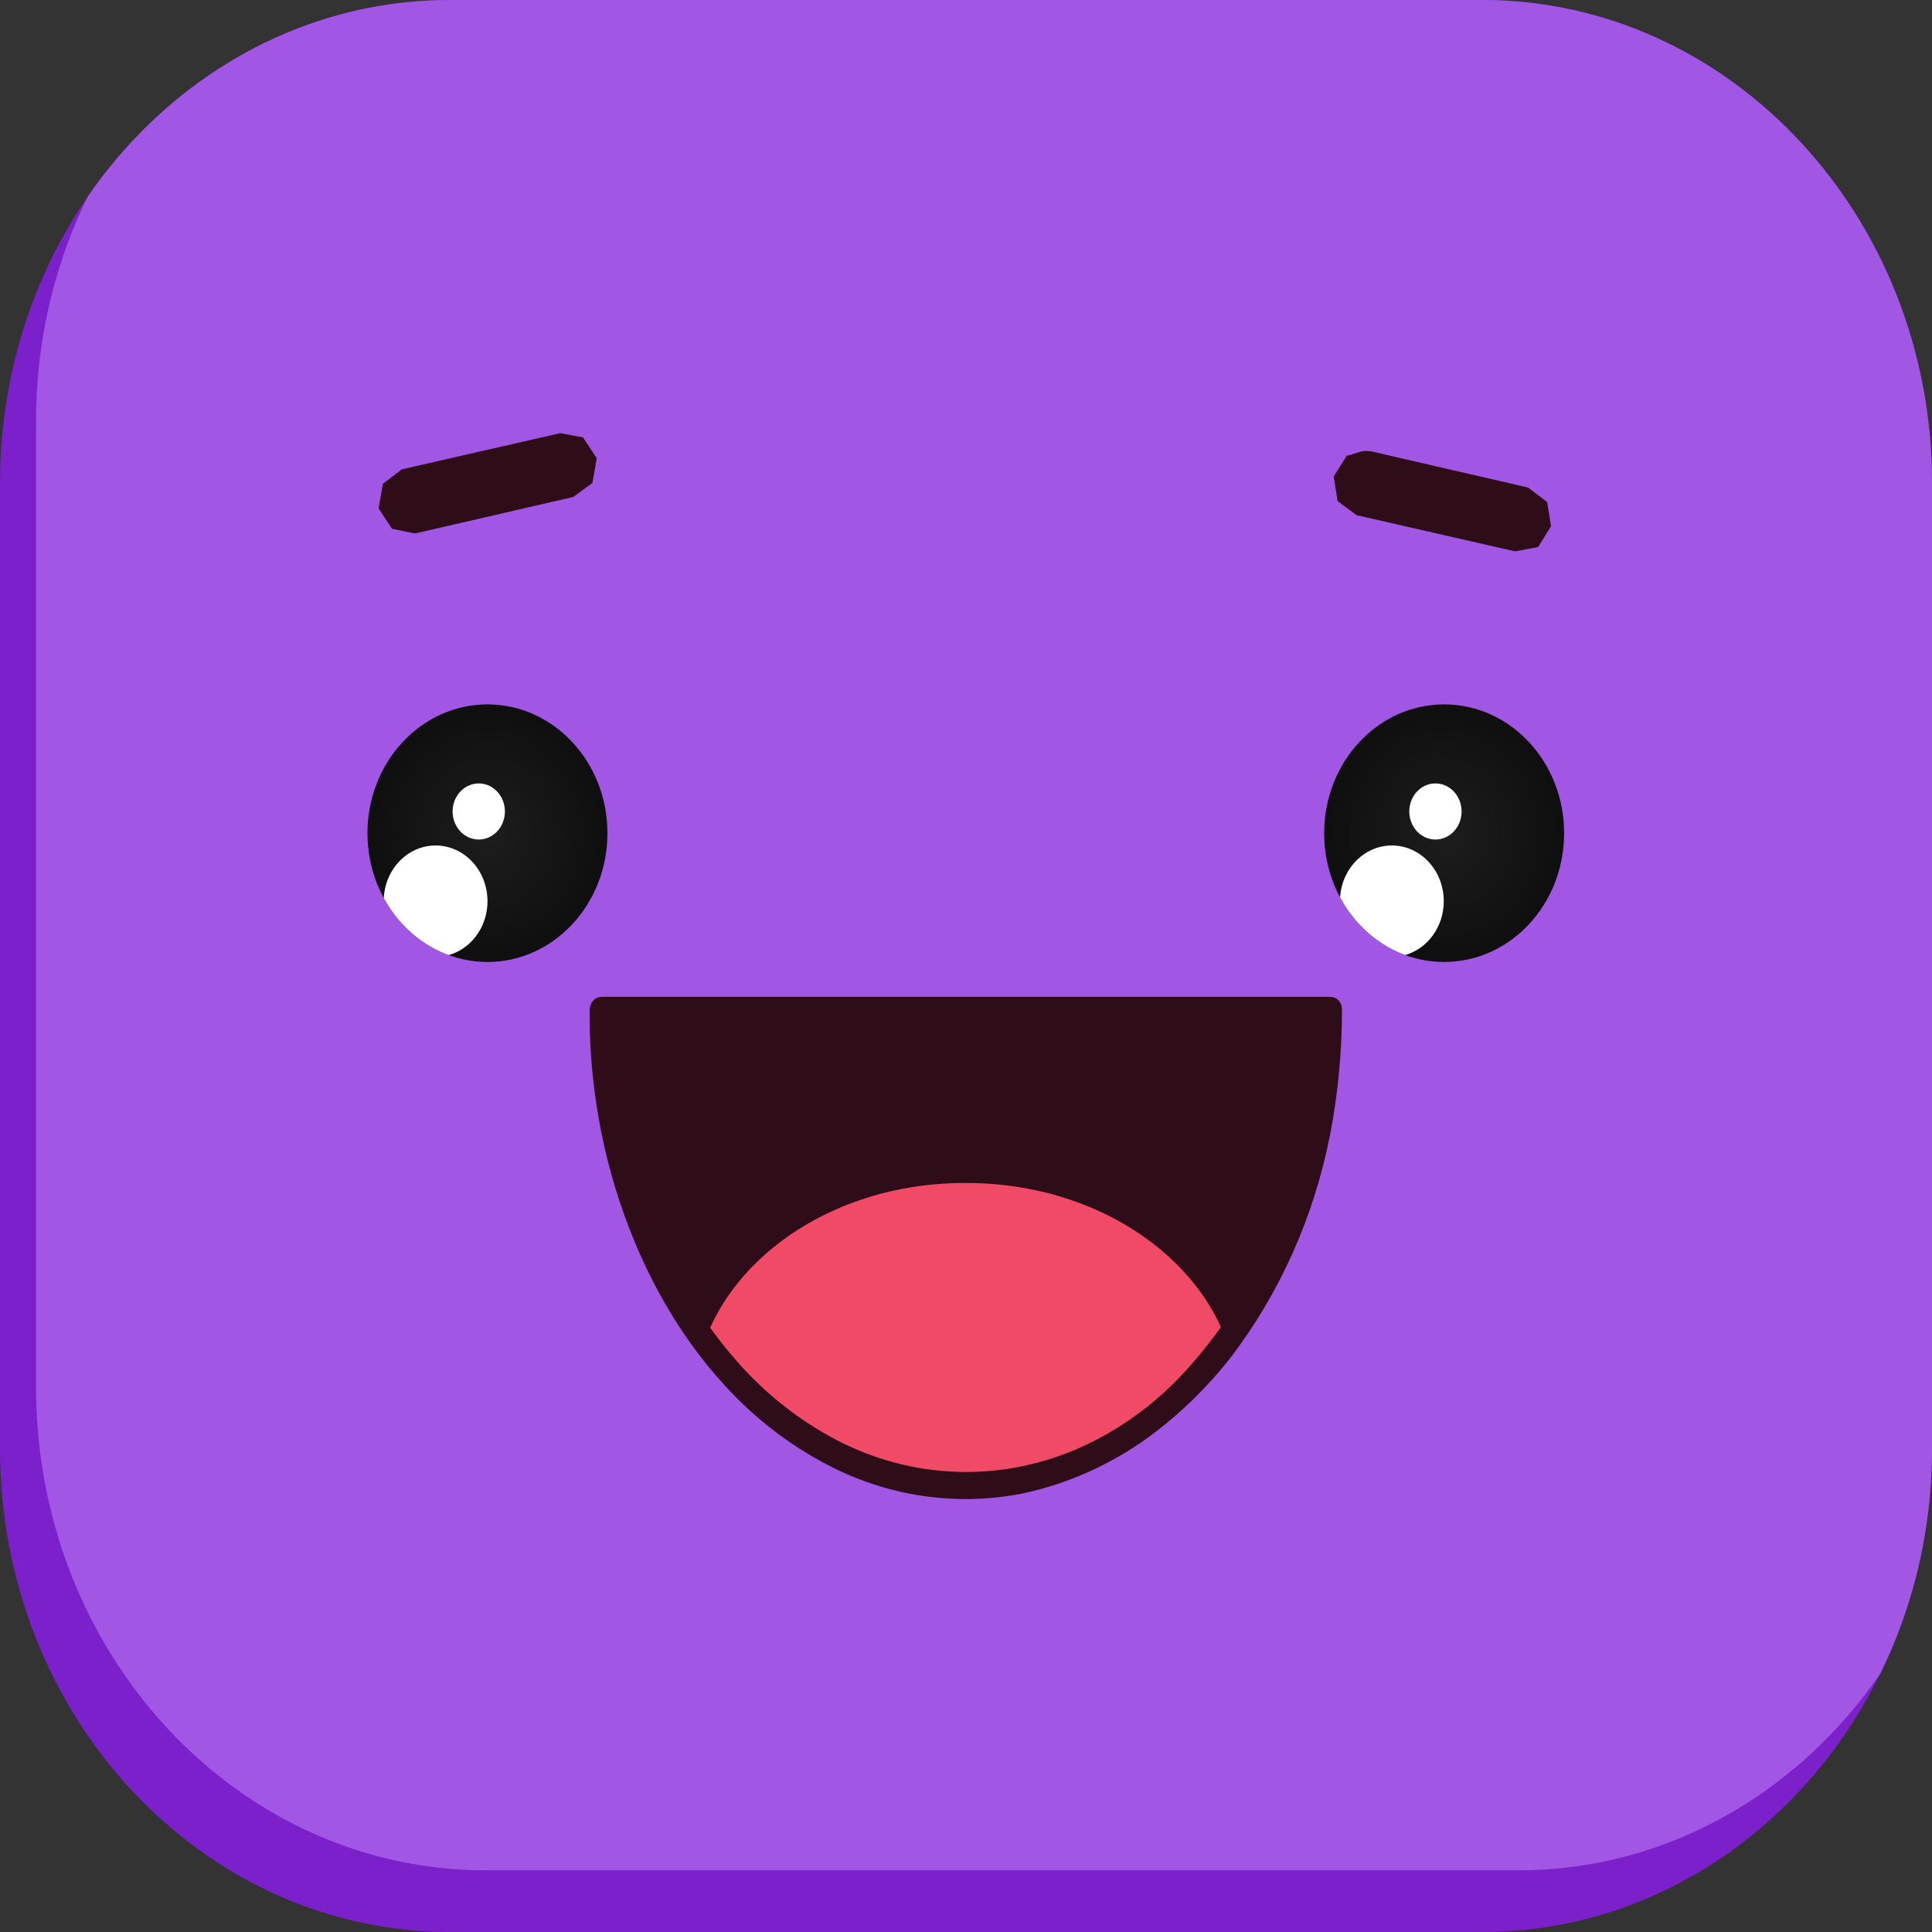 <?xml version="1.0" standalone="no"?><!-- Generator: Gravit.io --><svg xmlns="http://www.w3.org/2000/svg" xmlns:xlink="http://www.w3.org/1999/xlink" style="isolation:isolate" viewBox="0 0 56 56" width="56" height="56"><rect x="0" y="0" width="56" height="56" fill="#333333" stroke="none"/><defs><clipPath id="_clipPath_AUy6WDtwR0jsvG2bskldPuK5xoPXHxmH"><rect width="56" height="56"/></clipPath></defs><g clip-path="url(#_clipPath_AUy6WDtwR0jsvG2bskldPuK5xoPXHxmH)"><g><path d=" M 56 13.997 C 56 6.272 50.146 0 42.961 0 L 13.039 0 C 5.842 0 0 6.284 0 13.997 L 0 41.991 C 0 49.728 5.842 56 13.039 56 L 42.961 56 C 50.158 56 56 49.716 56 41.991 L 56 13.997 Z " fill-rule="evenodd" fill="rgb(123,32,202)"/><clipPath id="_clipPath_AWkcfUvVq0YKc2mwKqUtBWCqQorXyLaO"><path d=" M 56 13.997 C 56 6.272 50.146 0 42.961 0 L 13.039 0 C 5.842 0 0 6.284 0 13.997 L 0 41.991 C 0 49.728 5.842 56 13.039 56 L 42.961 56 C 50.158 56 56 49.716 56 41.991 L 56 13.997 Z " fill-rule="evenodd" fill="rgb(255,255,255)"/></clipPath><g clip-path="url(#_clipPath_AWkcfUvVq0YKc2mwKqUtBWCqQorXyLaO)"><g><path d=" M 57.056 12.21 C 57.056 4.485 51.202 -1.787 44.006 -1.787 L 14.083 -1.787 C 6.887 -1.787 1.044 4.497 1.044 12.21 L 1.044 40.204 C 1.044 47.942 6.887 54.213 14.083 54.213 L 44.006 54.213 C 51.202 54.213 57.044 47.93 57.044 40.204 L 57.044 12.21 L 57.056 12.21 Z " fill-rule="evenodd" fill="rgb(162,86,228)"/></g></g><radialGradient id="_rgradient_0" fx="0.5" fy="0.5" cx="0.5" cy="0.5" r="1" gradientTransform="matrix(6.956,0,0,7.467,10.651,20.416)" gradientUnits="userSpaceOnUse"><stop offset="0%" stop-opacity="1" style="stop-color:rgb(29,29,29)"/><stop offset="100%" stop-opacity="1" style="stop-color:rgb(0,0,0)"/></radialGradient><ellipse vector-effect="non-scaling-stroke" cx="14.129" cy="24.15" rx="3.478" ry="3.733" fill="url(#_rgradient_0)"/><clipPath id="_clipPath_r6QUBskogXtmFQG3jpzkVfX1WmNQdZOL"><ellipse vector-effect="non-scaling-stroke" cx="14.129" cy="24.15" rx="3.478" ry="3.733" fill="rgb(255,255,255)"/></clipPath><g clip-path="url(#_clipPath_r6QUBskogXtmFQG3jpzkVfX1WmNQdZOL)"><g><ellipse vector-effect="non-scaling-stroke" cx="12.626" cy="26.121" rx="1.504" ry="1.614" fill="rgb(255,255,255)"/><ellipse vector-effect="non-scaling-stroke" cx="13.877" cy="23.521" rx="0.758" ry="0.813" fill="rgb(255,255,255)"/></g></g><radialGradient id="_rgradient_1" fx="0.5" fy="0.5" cx="0.5" cy="0.5" r="1" gradientTransform="matrix(6.956,0,0,7.467,38.382,20.416)" gradientUnits="userSpaceOnUse"><stop offset="0%" stop-opacity="1" style="stop-color:rgb(29,29,29)"/><stop offset="100%" stop-opacity="1" style="stop-color:rgb(0,0,0)"/></radialGradient><ellipse vector-effect="non-scaling-stroke" cx="41.859" cy="24.15" rx="3.478" ry="3.733" fill="url(#_rgradient_1)"/><clipPath id="_clipPath_ZYVwtWnjCW8eWirID4FTkEesMzhj3gmt"><ellipse vector-effect="non-scaling-stroke" cx="41.859" cy="24.15" rx="3.478" ry="3.733" fill="rgb(255,255,255)"/></clipPath><g clip-path="url(#_clipPath_ZYVwtWnjCW8eWirID4FTkEesMzhj3gmt)"><g><ellipse vector-effect="non-scaling-stroke" cx="40.344" cy="26.121" rx="1.504" ry="1.614" fill="rgb(255,255,255)"/><ellipse vector-effect="non-scaling-stroke" cx="41.607" cy="23.521" rx="0.758" ry="0.813" fill="rgb(255,255,255)"/></g></g><path d=" M 16.907 12.691 L 17.297 13.282 L 17.171 13.997 L 16.62 14.404 L 12.029 15.463 L 11.363 15.328 L 10.973 14.736 L 11.099 14.022 L 11.65 13.603 L 16.241 12.555 L 16.907 12.679 L 16.907 12.691 Z  M 39.702 13.073 L 44.293 14.132 L 44.844 14.551 L 44.958 15.254 L 44.58 15.857 L 43.914 15.981 L 39.323 14.933 L 38.772 14.527 L 38.657 13.812 L 39.036 13.208 C 39.265 13.171 39.484 13.024 39.702 13.085 L 39.702 13.073 Z " fill="rgb(46,13,25)"/><path d=" M 17.446 29.275 C 17.446 36.89 22.175 43.075 28.006 43.075 C 33.825 43.075 38.542 36.89 38.542 29.275 L 17.435 29.275 L 17.446 29.275 Z " fill-rule="evenodd" fill="rgb(46,13,25)"/><clipPath id="_clipPath_jzh6YIbmJYhpKOKrEpybE0jR2nwHCZ6b"><path d=" M 17.446 29.275 C 17.446 36.89 22.175 43.075 28.006 43.075 C 33.825 43.075 38.542 36.89 38.542 29.275 L 17.435 29.275 L 17.446 29.275 Z " fill-rule="evenodd" fill="rgb(255,255,255)"/></clipPath><g clip-path="url(#_clipPath_jzh6YIbmJYhpKOKrEpybE0jR2nwHCZ6b)"><g><path d=" M 28.017 34.29 C 32.367 34.29 35.891 37.173 35.879 40.709 C 35.879 44.246 32.333 47.116 27.983 47.104 C 23.621 47.092 20.098 44.209 20.109 40.672 C 20.109 37.136 23.667 34.265 28.006 34.29 L 28.017 34.29 Z " fill-rule="evenodd" fill="rgb(241,74,103)"/></g></g><path d=" M 38.542 28.893 L 38.657 28.906 C 38.772 28.943 38.852 29.041 38.887 29.152 L 38.898 29.275 C 38.898 30.488 38.783 31.698 38.554 32.885 C 38.087 35.275 37.087 37.508 35.638 39.391 C 34.949 40.261 34.153 41.027 33.274 41.67 C 32.163 42.47 30.914 43.023 29.601 43.297 C 27.712 43.66 25.764 43.376 24.034 42.484 C 22.895 41.899 21.862 41.102 20.981 40.13 C 19.891 38.935 19.03 37.518 18.399 36.003 C 17.541 33.94 17.096 31.707 17.09 29.448 L 17.09 29.361 C 17.09 29.288 17.09 29.226 17.113 29.152 C 17.147 29.034 17.233 28.941 17.343 28.906 L 17.446 28.893 L 38.542 28.893 Z  M 27.994 29.657 L 17.802 29.657 C 17.848 31.752 18.261 33.846 19.065 35.756 C 19.664 37.202 20.5 38.521 21.532 39.65 C 22.362 40.549 23.333 41.283 24.402 41.818 C 26.625 42.918 29.18 42.949 31.426 41.905 C 32.442 41.432 33.371 40.768 34.169 39.945 C 36.053 37.961 37.34 35.416 37.865 32.639 C 38.06 31.678 38.164 30.692 38.187 29.706 L 38.187 29.657 L 27.994 29.657 Z " fill="rgb(46,13,25)"/></g></g></svg>
